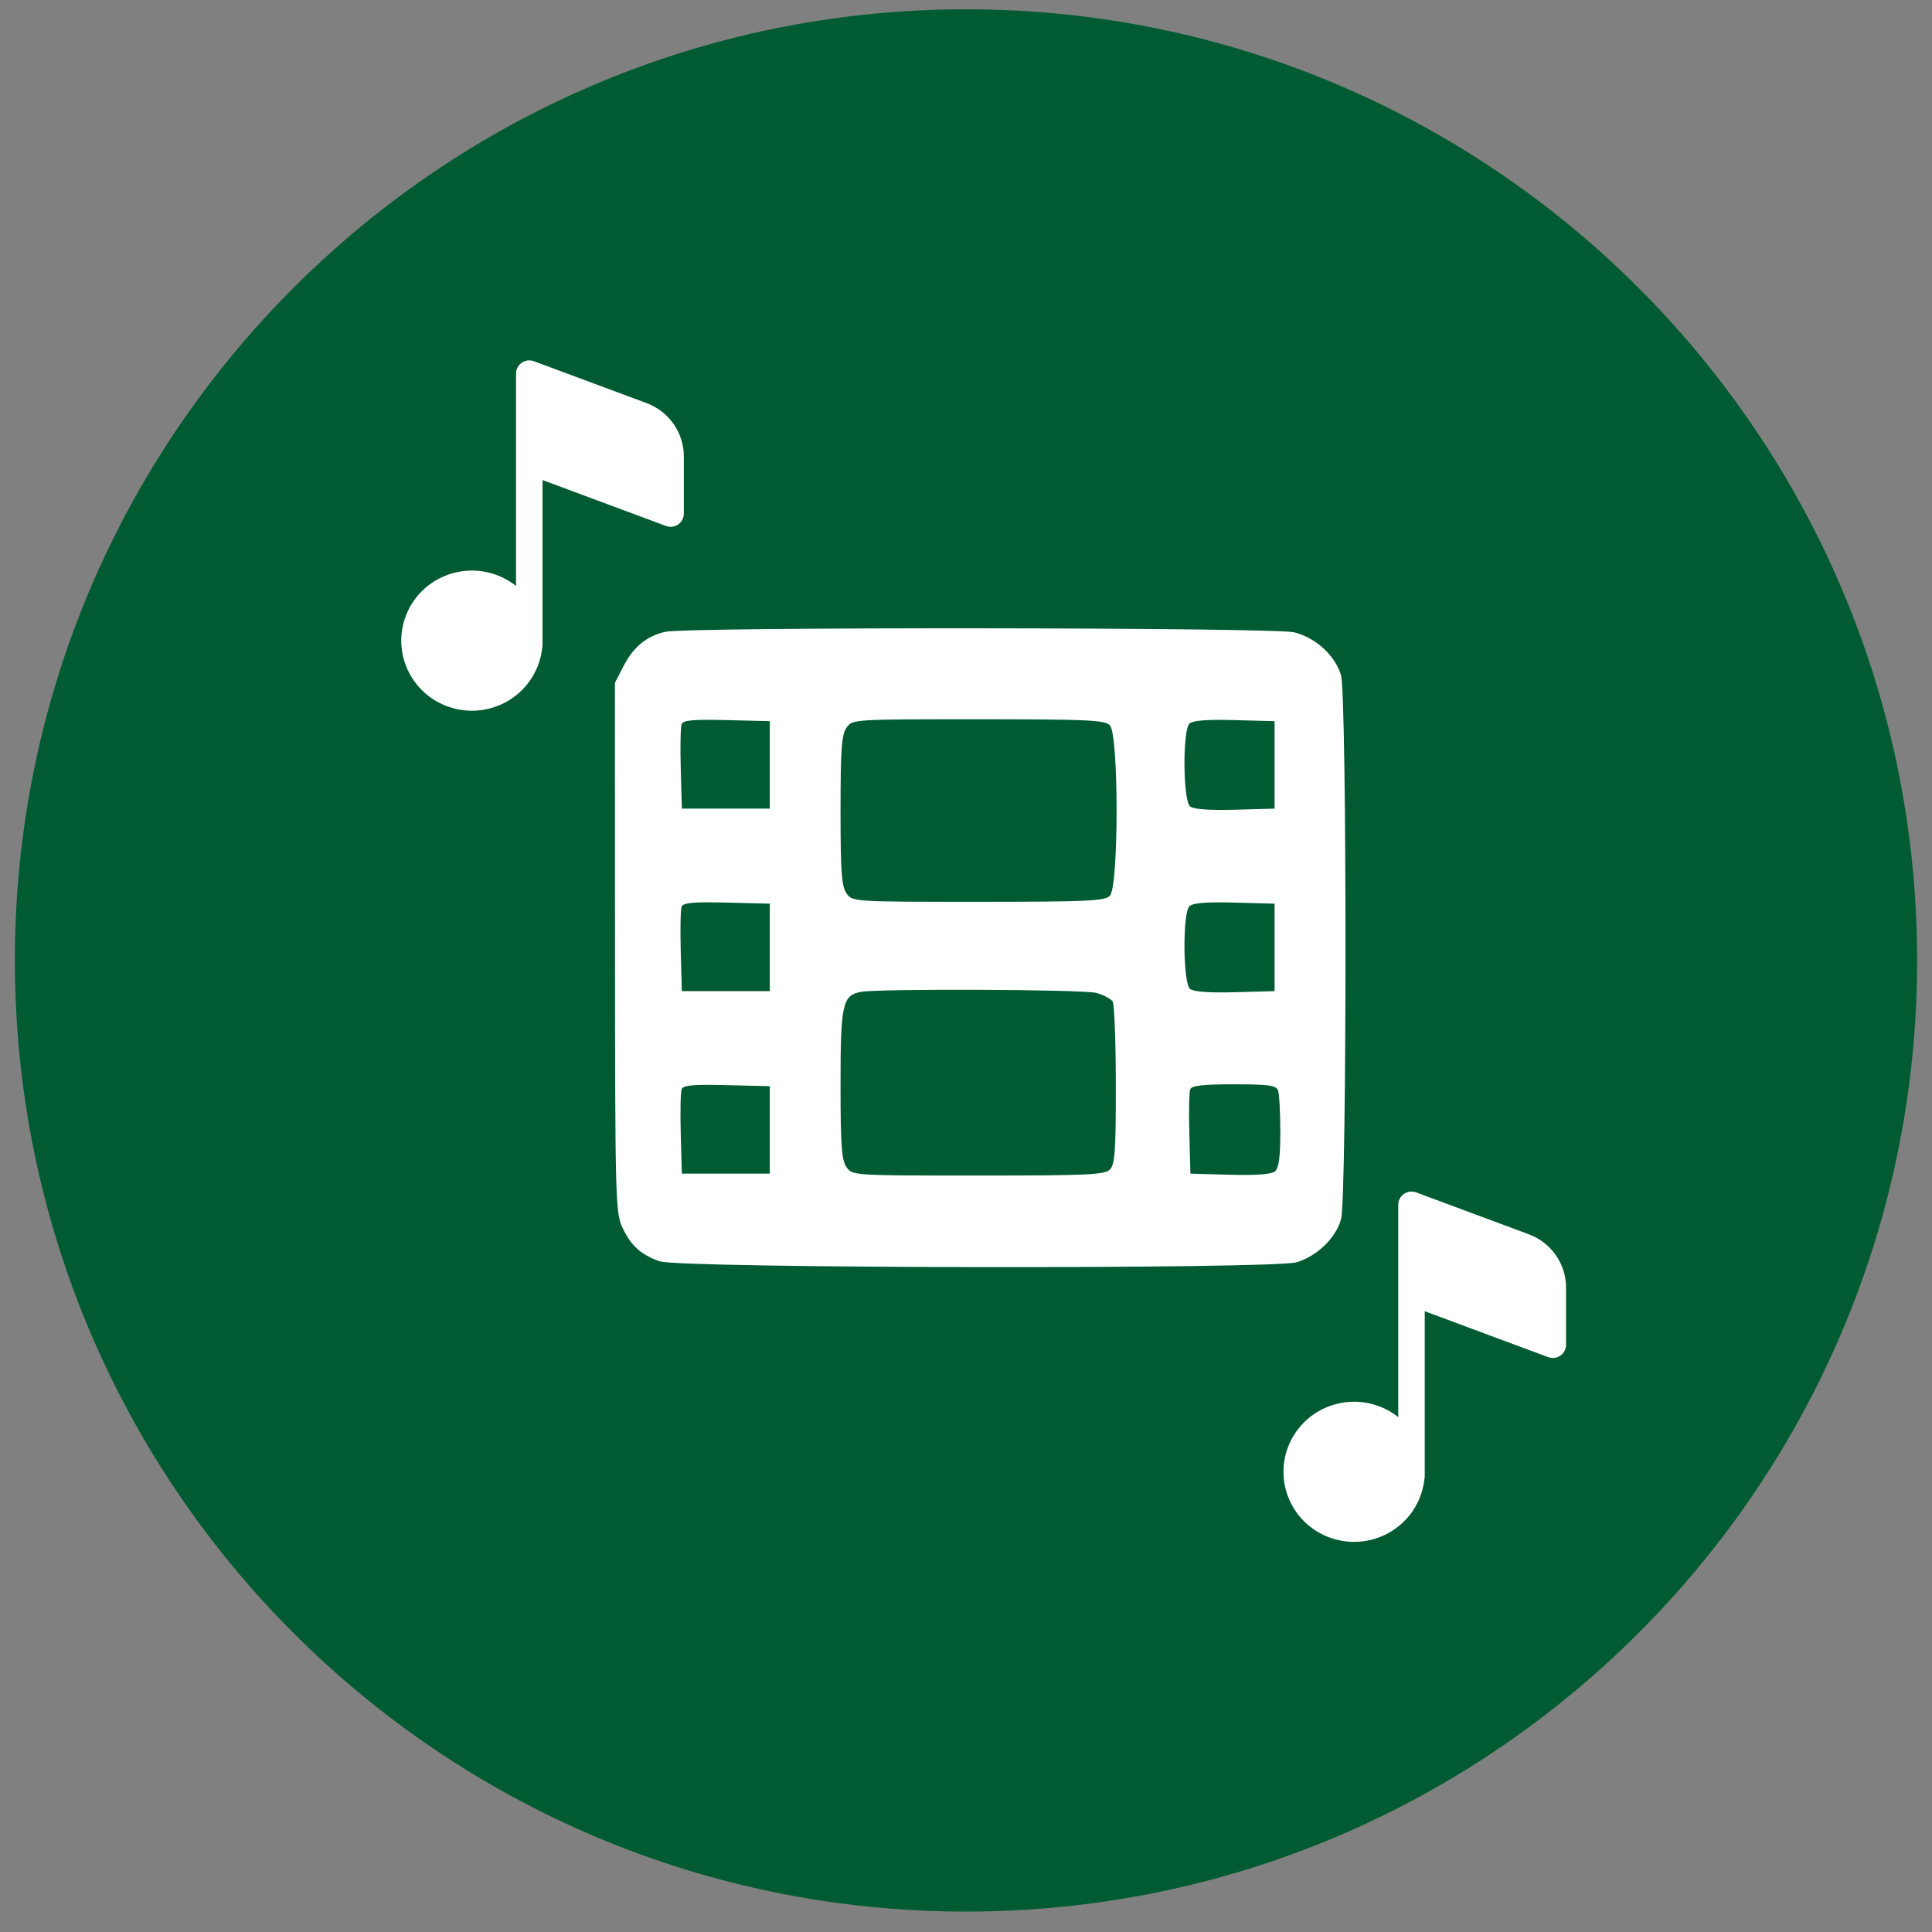 <svg width="65" height="65" viewBox="0 0 65 65" fill="none" xmlns="http://www.w3.org/2000/svg">
<rect x="0" y="0" width="65" height="65" fill="#808080" stroke="none"/>
<path d="M0.5 32.313C0.5 14.64 14.827 0.313 32.5 0.313C50.173 0.313 64.5 14.64 64.5 32.313C64.5 49.986 50.173 64.313 32.5 64.313C14.827 64.313 0.5 49.986 0.5 32.313Z" fill="#005B32"/>
<path d="M17.964 12.153C17.897 12.128 17.824 12.12 17.753 12.128C17.681 12.137 17.613 12.163 17.554 12.204C17.495 12.244 17.447 12.299 17.413 12.362C17.38 12.425 17.362 12.495 17.362 12.567V19.714C16.951 19.387 16.441 19.205 15.913 19.197C15.386 19.189 14.871 19.355 14.449 19.669C14.027 19.983 13.723 20.428 13.584 20.933C13.445 21.437 13.479 21.974 13.681 22.457C13.883 22.94 14.242 23.343 14.7 23.602C15.158 23.861 15.69 23.962 16.212 23.888C16.735 23.814 17.217 23.57 17.584 23.194C17.951 22.818 18.182 22.332 18.239 21.812C18.249 21.776 18.253 21.739 18.253 21.702V16.151L22.405 17.695C22.473 17.72 22.545 17.729 22.616 17.72C22.688 17.711 22.756 17.685 22.815 17.645C22.874 17.604 22.923 17.55 22.956 17.486C22.989 17.423 23.007 17.353 23.007 17.282V15.356C23.007 14.966 22.887 14.585 22.663 14.265C22.439 13.944 22.122 13.699 21.754 13.562L17.964 12.153Z" fill="white"/>
<path d="M47.645 40.117C47.577 40.092 47.505 40.083 47.433 40.092C47.362 40.101 47.294 40.127 47.234 40.167C47.175 40.208 47.127 40.262 47.094 40.325C47.06 40.389 47.043 40.459 47.043 40.53V47.677C46.631 47.35 46.121 47.169 45.594 47.16C45.066 47.153 44.551 47.319 44.13 47.633C43.708 47.947 43.404 48.392 43.264 48.896C43.126 49.401 43.16 49.937 43.362 50.42C43.564 50.904 43.922 51.307 44.38 51.566C44.839 51.825 45.371 51.925 45.893 51.851C46.415 51.778 46.898 51.533 47.265 51.157C47.632 50.782 47.862 50.295 47.92 49.776C47.929 49.739 47.934 49.702 47.934 49.665V44.115L52.086 45.659C52.153 45.684 52.225 45.692 52.297 45.684C52.368 45.675 52.437 45.649 52.496 45.608C52.555 45.568 52.603 45.513 52.637 45.45C52.67 45.387 52.688 45.317 52.688 45.245V43.32C52.688 42.93 52.568 42.549 52.344 42.228C52.12 41.908 51.803 41.663 51.434 41.526L47.645 40.117Z" fill="white"/>
<path fill-rule="evenodd" clip-rule="evenodd" d="M22.377 21.257C21.749 21.404 21.308 21.768 20.978 22.41L20.688 22.974L20.691 31.87C20.694 40.228 20.708 40.797 20.93 41.277C21.22 41.904 21.55 42.208 22.192 42.435C22.867 42.675 42.828 42.705 43.625 42.467C44.309 42.263 44.943 41.65 45.118 41.02C45.317 40.307 45.317 23.442 45.118 22.729C44.933 22.066 44.274 21.457 43.542 21.274C42.863 21.104 23.096 21.088 22.377 21.257ZM25.899 27.205H22.94L22.903 25.871C22.883 25.137 22.896 24.458 22.933 24.363C22.984 24.229 23.325 24.199 24.449 24.227L25.899 24.263V27.205ZM37.34 24.4C37.642 24.7 37.642 29.838 37.34 30.139C37.165 30.313 36.582 30.34 32.909 30.34C28.684 30.34 28.68 30.339 28.479 30.055C28.315 29.821 28.279 29.326 28.279 27.269C28.279 25.212 28.315 24.717 28.479 24.483C28.68 24.199 28.684 24.199 32.909 24.199C36.582 24.199 37.165 24.225 37.34 24.4ZM42.882 27.205L41.55 27.242C40.678 27.266 40.156 27.227 40.038 27.13C39.8 26.934 39.782 24.581 40.017 24.348C40.127 24.238 40.586 24.202 41.529 24.227L42.882 24.263V27.205ZM25.899 33.346H22.94L22.903 32.011C22.883 31.277 22.896 30.599 22.933 30.504C22.984 30.37 23.325 30.339 24.449 30.367L25.899 30.403V33.346ZM42.882 33.346L41.55 33.382C40.678 33.406 40.156 33.368 40.038 33.271C39.8 33.075 39.782 30.722 40.017 30.489C40.127 30.379 40.586 30.342 41.529 30.367L42.882 30.403V33.346ZM36.891 33.407C37.133 33.477 37.378 33.606 37.435 33.695C37.492 33.785 37.539 35.048 37.541 36.503C37.542 38.739 37.511 39.179 37.34 39.349C37.165 39.524 36.582 39.55 32.909 39.55C28.684 39.55 28.68 39.55 28.479 39.266C28.315 39.032 28.279 38.537 28.279 36.48C28.279 33.79 28.345 33.489 28.956 33.372C29.56 33.256 36.468 33.287 36.891 33.407ZM25.899 39.486H22.94L22.903 38.152C22.883 37.418 22.896 36.739 22.933 36.645C22.984 36.51 23.325 36.48 24.449 36.508L25.899 36.544V39.486ZM42.997 36.682C43.04 36.794 43.075 37.42 43.075 38.074C43.075 38.936 43.025 39.304 42.895 39.411C42.778 39.508 42.255 39.547 41.383 39.523L40.051 39.486L40.014 38.152C39.994 37.418 40.007 36.741 40.043 36.649C40.091 36.523 40.469 36.48 41.513 36.48C42.676 36.48 42.932 36.515 42.997 36.682Z" fill="white"/>
</svg>
